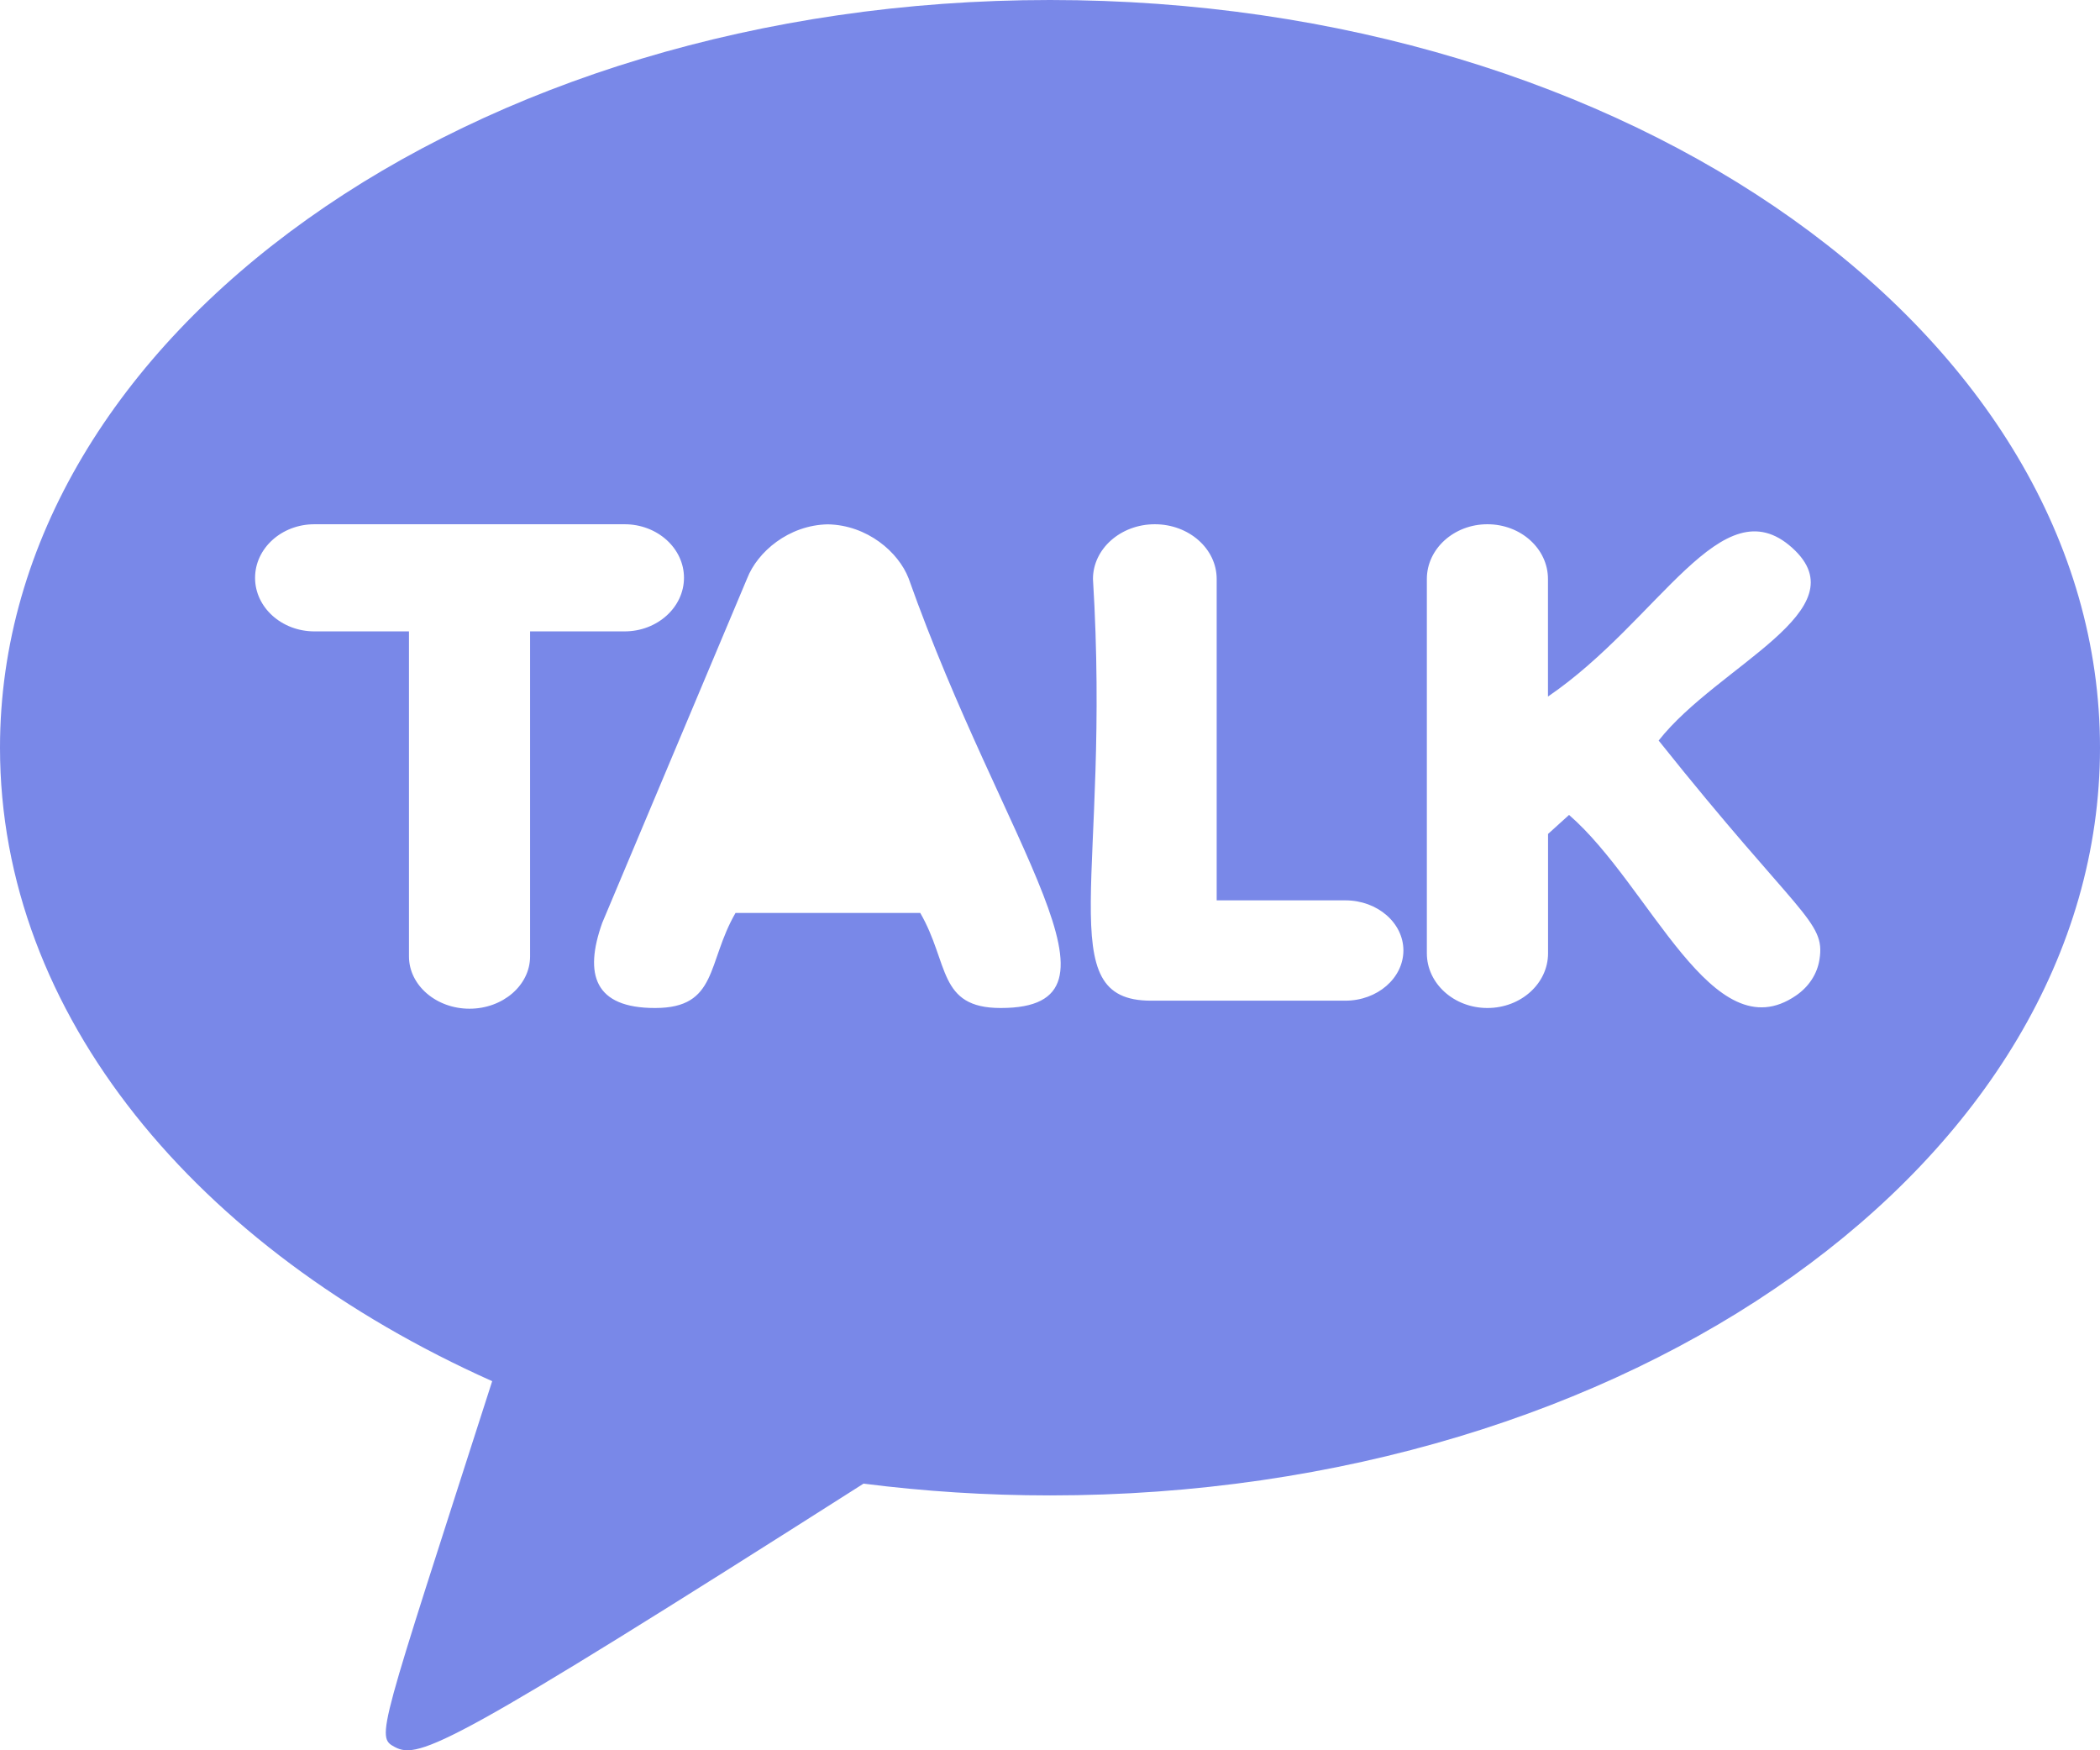 <svg width="156" height="130" viewBox="0 0 156 130" fill="none" xmlns="http://www.w3.org/2000/svg">
  <path
    d="M78 0C34.925 0 0 24.863 0 55.535C0 75.364 14.599 92.765 36.562 102.585C28.119 128.878 27.898 128.996 29.328 129.758C31.122 130.71 33.449 129.729 64.148 110.195C68.647 110.768 73.275 111.07 78 111.07C121.076 111.07 156 86.206 156 55.535C156 24.863 121.076 0 78 0ZM39.377 71.039C39.377 73.178 37.355 74.921 34.879 74.921C32.403 74.921 30.381 73.178 30.381 71.039V46.896H23.361C20.924 46.896 18.948 45.112 18.948 42.92C18.948 40.728 20.917 38.938 23.355 38.938H46.397C48.834 38.938 50.81 40.722 50.81 42.914C50.81 45.106 48.828 46.896 46.397 46.896H39.377V71.039ZM74.334 74.868C69.654 74.868 70.519 71.529 68.361 67.807H54.639C52.501 71.5 53.339 74.868 48.666 74.868C44.161 74.874 43.368 72.38 44.739 68.54L55.504 42.955C56.264 41.006 58.565 39.003 61.496 38.944C64.434 39.003 66.742 41.006 67.496 42.955C74.6 62.986 84.747 74.874 74.334 74.868ZM99.938 74.324H85.501C77.968 74.324 82.55 65.077 81.192 43.003C81.192 40.763 83.252 38.938 85.787 38.938C88.322 38.938 90.382 40.757 90.382 43.003V66.873H99.944C102.323 66.873 104.253 68.546 104.253 70.596C104.247 72.652 102.316 74.324 99.938 74.324ZM135.161 71.263C134.999 72.333 134.368 73.296 133.412 73.946C127.205 78.206 122.616 65.786 116.558 60.528L114.998 61.94V70.803C114.998 73.048 112.983 74.868 110.493 74.868C108.011 74.868 105.995 73.048 105.995 70.803V43.003C105.995 40.763 108.011 38.938 110.493 38.938C112.977 38.938 114.992 40.757 114.992 43.003V51.736C123.292 46.075 127.894 35.96 133.139 40.692C138.288 45.337 127.627 49.402 123.214 55.003C133.64 68.073 135.622 68.398 135.161 71.263Z"
    fill="#7988e8" />
</svg>